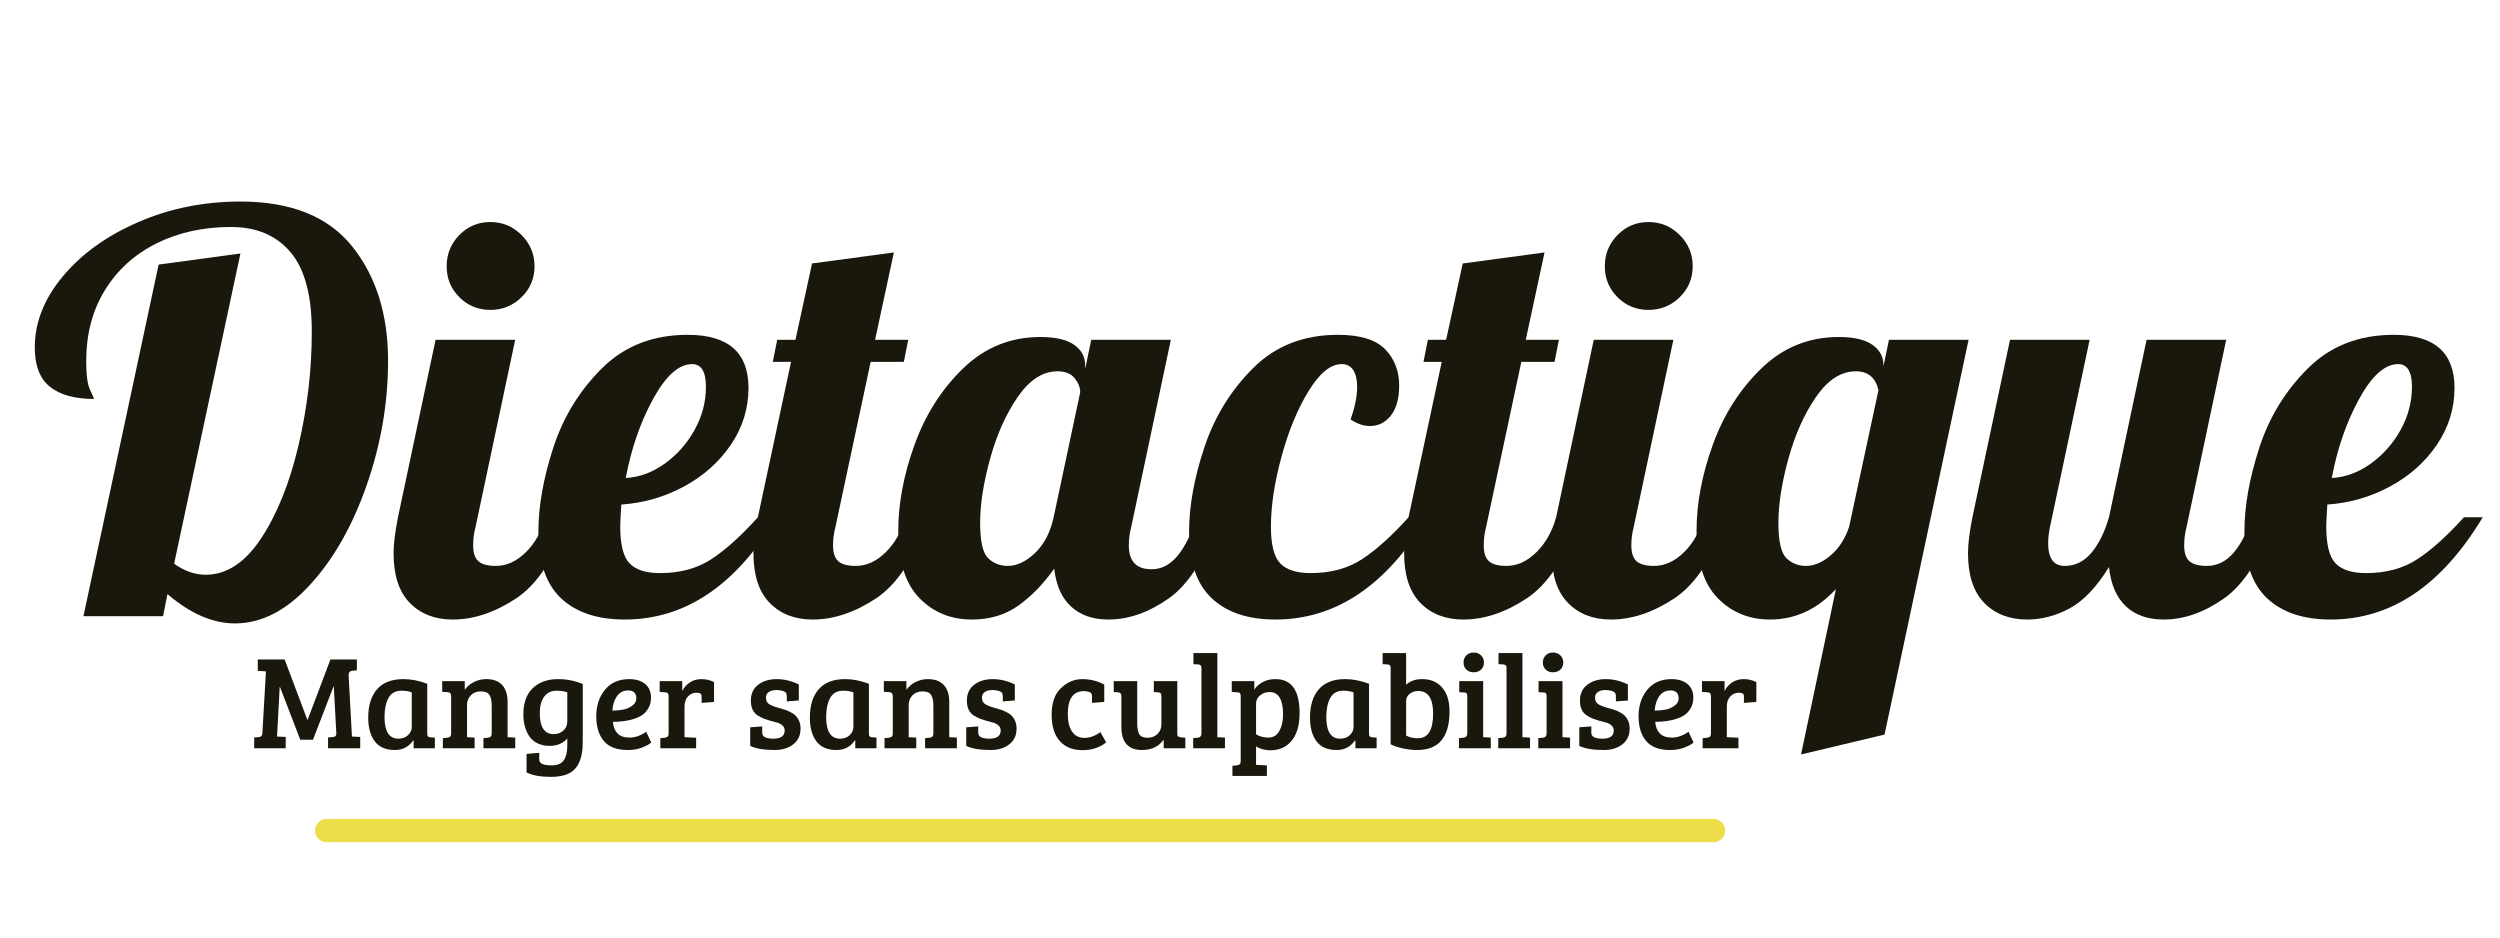 <svg xmlns="http://www.w3.org/2000/svg" xmlns:xlink="http://www.w3.org/1999/xlink" width="1920" zoomAndPan="magnify" viewBox="0 0 1440 540" height="720" preserveAspectRatio="xMidYMid meet" version="1.0"><defs><g/><clipPath id="c8f5360a27"><path d="M 181 471.703 L 994 471.703 L 994 485.18 L 181 485.18 Z M 181 471.703 " clip-rule="nonzero"/></clipPath></defs><g clip-path="url(#c8f5360a27)"><path fill="#eddd49" d="M 993.73 478.402 C 993.73 482.098 990.734 485.098 987.035 485.098 L 188.145 485.098 C 184.445 485.098 181.449 482.098 181.449 478.402 C 181.449 474.703 184.445 471.703 188.145 471.703 L 987.035 471.703 C 990.734 471.703 993.73 474.703 993.73 478.402 Z M 993.73 478.402 " fill-opacity="1" fill-rule="nonzero"/></g><g fill="#1a180d" fill-opacity="1"><g transform="translate(144.88, 431.01)"><g><path d="M 19.078 -51.156 L 32.156 -16.391 L 32.312 -16.391 L 45.453 -51.156 L 60.688 -51.156 L 60.688 -44.922 L 58.156 -44.688 C 56.613 -44.531 55.867 -43.633 55.922 -42 L 57.844 -6.766 L 62.609 -6.531 L 62.609 0 L 44.078 0 L 44.078 -6.234 L 46.844 -6.469 C 48.227 -6.562 48.895 -7.227 48.844 -8.469 L 47.391 -35.609 L 47.234 -35.609 L 35.391 -4.922 L 28.078 -4.922 L 16.391 -35.312 L 16.234 -35.312 L 14.688 -6.766 L 19.688 -6.531 L 19.688 0 L 1.531 0 L 1.531 -6.234 L 4.312 -6.469 C 5.488 -6.562 6.129 -7.25 6.234 -8.531 L 8.312 -44.312 L 3.609 -44.609 L 3.609 -51.156 Z M 19.078 -51.156 "/></g></g></g><g fill="#1a180d" fill-opacity="1"><g transform="translate(209.016, 431.01)"><g><path d="M 37.078 -37.156 L 37.078 -8.531 C 37.078 -7.719 37.219 -7.156 37.5 -6.844 C 37.781 -6.539 38.281 -6.363 39 -6.312 L 41.453 -6.156 L 41.453 0 L 29.234 0 L 29.234 -4.469 L 29 -4.531 C 26.438 -0.844 22.926 1 18.469 1 C 13.227 1 9.352 -0.664 6.844 -4 C 4.332 -7.332 3.078 -11.895 3.078 -17.688 C 3.078 -24.664 4.77 -30.102 8.156 -34 C 11.539 -37.895 16.617 -39.844 23.391 -39.844 C 27.742 -39.844 32.305 -38.945 37.078 -37.156 Z M 28.156 -12.234 L 28.156 -32.156 C 26.719 -32.82 24.742 -33.156 22.234 -33.156 C 18.797 -33.156 16.305 -31.77 14.766 -29 C 13.234 -26.227 12.469 -22.562 12.469 -18 C 12.469 -9.688 15.133 -5.531 20.469 -5.531 C 22.719 -5.531 24.562 -6.207 26 -7.562 C 27.438 -8.926 28.156 -10.484 28.156 -12.234 Z M 28.156 -12.234 "/></g></g></g><g fill="#1a180d" fill-opacity="1"><g transform="translate(252.619, 431.01)"><g><path d="M 2.078 -32.531 L 2.078 -38.688 L 15.078 -38.688 L 15.078 -33.688 C 16.41 -35.582 18.176 -37.082 20.375 -38.188 C 22.582 -39.289 24.969 -39.844 27.531 -39.844 C 31.438 -39.844 34.453 -38.727 36.578 -36.5 C 38.703 -34.27 39.766 -30.926 39.766 -26.469 L 39.766 -6.391 L 44.156 -6.156 L 44.156 0 L 25.844 0 L 25.844 -5.844 L 28.391 -6.078 C 29.148 -6.18 29.707 -6.398 30.062 -6.734 C 30.426 -7.066 30.609 -7.691 30.609 -8.609 L 30.609 -24.469 C 30.609 -27.281 30.172 -29.363 29.297 -30.719 C 28.43 -32.082 26.781 -32.766 24.344 -32.766 C 21.906 -32.766 19.969 -31.992 18.531 -30.453 C 17.102 -28.922 16.391 -27.102 16.391 -25 L 16.391 -6.391 L 20.766 -6.156 L 20.766 0 L 2.469 0 L 2.469 -5.844 L 5 -6.078 C 5.77 -6.18 6.332 -6.398 6.688 -6.734 C 7.051 -7.066 7.234 -7.691 7.234 -8.609 L 7.234 -29.922 C 7.234 -31.461 6.594 -32.258 5.312 -32.312 Z M 2.078 -32.531 "/></g></g></g><g fill="#1a180d" fill-opacity="1"><g transform="translate(298.76, 431.01)"><g><path d="M 36.766 -0.078 C 36.305 5.617 34.664 9.801 31.844 12.469 C 29.02 15.133 24.609 16.469 18.609 16.469 C 12.609 16.469 7.914 15.617 4.531 13.922 L 4.531 3.234 L 11.844 2.609 L 11.844 6.312 C 11.844 7.695 12.484 8.629 13.766 9.109 C 15.047 9.598 16.816 9.844 19.078 9.844 C 22.359 9.844 24.664 8.852 26 6.875 C 27.332 4.906 28 2.125 28 -1.469 L 28 -5.688 C 25.539 -2.82 22.129 -1.391 17.766 -1.391 C 15.098 -1.391 12.75 -1.898 10.719 -2.922 C 8.695 -3.953 7.125 -5.336 6 -7.078 C 3.789 -10.566 2.688 -14.672 2.688 -19.391 C 2.688 -26.109 4.504 -31.195 8.141 -34.656 C 11.785 -38.113 16.633 -39.844 22.688 -39.844 C 27.719 -39.844 32.461 -38.895 36.922 -37 L 36.922 -8.469 C 36.922 -4.102 36.867 -1.305 36.766 -0.078 Z M 28 -15.688 L 28 -32.234 C 26.207 -32.848 24.156 -33.156 21.844 -33.156 C 18.719 -33.156 16.32 -32 14.656 -29.688 C 12.988 -27.383 12.156 -24.258 12.156 -20.312 C 12.156 -12.207 14.82 -8.156 20.156 -8.156 C 22.363 -8.156 24.223 -8.832 25.734 -10.188 C 27.242 -11.551 28 -13.383 28 -15.688 Z M 28 -15.688 "/></g></g></g><g fill="#1a180d" fill-opacity="1"><g transform="translate(340.595, 431.01)"><g><path d="M 21.844 -39.844 C 25.688 -39.844 28.738 -38.906 31 -37.031 C 33.258 -35.164 34.391 -32.539 34.391 -29.156 C 34.391 -26.895 33.898 -24.906 32.922 -23.188 C 31.953 -21.469 30.75 -20.117 29.312 -19.141 C 27.875 -18.172 26.129 -17.379 24.078 -16.766 C 20.641 -15.742 16.77 -15.234 12.469 -15.234 C 12.613 -12.516 13.457 -10.32 15 -8.656 C 16.539 -6.988 18.898 -6.156 22.078 -6.156 C 25.254 -6.156 28.43 -7.281 31.609 -9.531 L 34.531 -3.312 C 33.508 -2.383 31.781 -1.43 29.344 -0.453 C 26.906 0.516 24.125 1 21 1 C 14.738 1 10.145 -0.727 7.219 -4.188 C 4.301 -7.656 2.844 -12.41 2.844 -18.453 C 2.844 -24.504 4.508 -29.582 7.844 -33.688 C 11.176 -37.789 15.844 -39.844 21.844 -39.844 Z M 18.344 -22.266 C 20.219 -22.598 21.945 -23.344 23.531 -24.5 C 25.125 -25.656 25.922 -27.023 25.922 -28.609 C 25.922 -31.742 24.383 -33.312 21.312 -33.312 C 18.438 -33.312 16.227 -32.172 14.688 -29.891 C 13.156 -27.609 12.312 -24.875 12.156 -21.688 C 14.406 -21.738 16.469 -21.93 18.344 -22.266 Z M 18.344 -22.266 "/></g></g></g><g fill="#1a180d" fill-opacity="1"><g transform="translate(377.815, 431.01)"><g><path d="M 7.312 -8.609 L 7.312 -29.922 C 7.312 -30.742 7.172 -31.32 6.891 -31.656 C 6.609 -31.988 6.109 -32.18 5.391 -32.234 L 2.156 -32.469 L 2.156 -38.688 L 15.156 -38.688 L 15.156 -32.922 C 16.07 -34.922 17.504 -36.57 19.453 -37.875 C 21.41 -39.188 23.656 -39.844 26.188 -39.844 C 28.727 -39.844 31.156 -39.281 33.469 -38.156 L 33.469 -26.688 L 26.312 -26.156 L 26.312 -29.688 C 26.312 -30.719 26.051 -31.359 25.531 -31.609 C 24.969 -31.867 24.281 -32 23.469 -32 C 21.414 -32 19.734 -31.266 18.422 -29.797 C 17.117 -28.336 16.469 -26.484 16.469 -24.234 L 16.469 -6.391 L 23.156 -6.078 L 23.156 0 L 2.531 0 L 2.531 -5.844 L 5.078 -6.078 C 5.848 -6.18 6.41 -6.398 6.766 -6.734 C 7.129 -7.066 7.312 -7.691 7.312 -8.609 Z M 7.312 -8.609 "/></g></g></g><g fill="#1a180d" fill-opacity="1"><g transform="translate(413.344, 431.01)"><g/></g></g><g fill="#1a180d" fill-opacity="1"><g transform="translate(428.724, 431.01)"><g><path d="M 22.688 -32.844 C 21.457 -33.301 19.969 -33.531 18.219 -33.531 C 16.477 -33.531 15.082 -33.133 14.031 -32.344 C 12.988 -31.551 12.469 -30.578 12.469 -29.422 C 12.469 -28.266 12.656 -27.363 13.031 -26.719 C 13.414 -26.082 14.02 -25.535 14.844 -25.078 C 16.125 -24.41 17.66 -23.832 19.453 -23.344 C 21.254 -22.852 22.586 -22.469 23.453 -22.188 C 24.328 -21.906 25.414 -21.43 26.719 -20.766 C 28.031 -20.098 29.02 -19.379 29.688 -18.609 C 31.488 -16.711 32.391 -14.281 32.391 -11.312 C 32.391 -7.457 30.988 -4.441 28.188 -2.266 C 25.395 -0.086 21.844 1 17.531 1 C 11.281 1 6.566 0.203 3.391 -1.391 L 3.391 -12.078 L 10.312 -12.609 L 10.312 -8.922 C 10.312 -6.66 12.461 -5.531 16.766 -5.531 C 21.078 -5.531 23.234 -7.098 23.234 -10.234 C 23.234 -11.359 22.859 -12.281 22.109 -13 C 21.367 -13.719 20.641 -14.203 19.922 -14.453 C 19.203 -14.711 18.344 -14.969 17.344 -15.219 C 16.344 -15.477 15.367 -15.738 14.422 -16 C 13.473 -16.258 12.445 -16.602 11.344 -17.031 C 10.238 -17.469 9.02 -18.098 7.688 -18.922 C 5.07 -20.617 3.766 -23.453 3.766 -27.422 C 3.766 -31.398 5.176 -34.461 8 -36.609 C 10.82 -38.766 14.375 -39.844 18.656 -39.844 C 22.938 -39.844 27.18 -38.816 31.391 -36.766 L 31.391 -27.531 L 24.469 -27 L 24.469 -30.234 C 24.469 -31.516 23.875 -32.383 22.688 -32.844 Z M 22.688 -32.844 "/></g></g></g><g fill="#1a180d" fill-opacity="1"><g transform="translate(463.407, 431.01)"><g><path d="M 37.078 -37.156 L 37.078 -8.531 C 37.078 -7.719 37.219 -7.156 37.5 -6.844 C 37.781 -6.539 38.281 -6.363 39 -6.312 L 41.453 -6.156 L 41.453 0 L 29.234 0 L 29.234 -4.469 L 29 -4.531 C 26.438 -0.844 22.926 1 18.469 1 C 13.227 1 9.352 -0.664 6.844 -4 C 4.332 -7.332 3.078 -11.895 3.078 -17.688 C 3.078 -24.664 4.77 -30.102 8.156 -34 C 11.539 -37.895 16.617 -39.844 23.391 -39.844 C 27.742 -39.844 32.305 -38.945 37.078 -37.156 Z M 28.156 -12.234 L 28.156 -32.156 C 26.719 -32.82 24.742 -33.156 22.234 -33.156 C 18.797 -33.156 16.305 -31.77 14.766 -29 C 13.234 -26.227 12.469 -22.562 12.469 -18 C 12.469 -9.688 15.133 -5.531 20.469 -5.531 C 22.719 -5.531 24.562 -6.207 26 -7.562 C 27.438 -8.926 28.156 -10.484 28.156 -12.234 Z M 28.156 -12.234 "/></g></g></g><g fill="#1a180d" fill-opacity="1"><g transform="translate(507.01, 431.01)"><g><path d="M 2.078 -32.531 L 2.078 -38.688 L 15.078 -38.688 L 15.078 -33.688 C 16.41 -35.582 18.176 -37.082 20.375 -38.188 C 22.582 -39.289 24.969 -39.844 27.531 -39.844 C 31.438 -39.844 34.453 -38.727 36.578 -36.5 C 38.703 -34.27 39.766 -30.926 39.766 -26.469 L 39.766 -6.391 L 44.156 -6.156 L 44.156 0 L 25.844 0 L 25.844 -5.844 L 28.391 -6.078 C 29.148 -6.18 29.707 -6.398 30.062 -6.734 C 30.426 -7.066 30.609 -7.691 30.609 -8.609 L 30.609 -24.469 C 30.609 -27.281 30.172 -29.363 29.297 -30.719 C 28.43 -32.082 26.781 -32.766 24.344 -32.766 C 21.906 -32.766 19.969 -31.992 18.531 -30.453 C 17.102 -28.922 16.391 -27.102 16.391 -25 L 16.391 -6.391 L 20.766 -6.156 L 20.766 0 L 2.469 0 L 2.469 -5.844 L 5 -6.078 C 5.77 -6.18 6.332 -6.398 6.688 -6.734 C 7.051 -7.066 7.234 -7.691 7.234 -8.609 L 7.234 -29.922 C 7.234 -31.461 6.594 -32.258 5.312 -32.312 Z M 2.078 -32.531 "/></g></g></g><g fill="#1a180d" fill-opacity="1"><g transform="translate(553.151, 431.01)"><g><path d="M 22.688 -32.844 C 21.457 -33.301 19.969 -33.531 18.219 -33.531 C 16.477 -33.531 15.082 -33.133 14.031 -32.344 C 12.988 -31.551 12.469 -30.578 12.469 -29.422 C 12.469 -28.266 12.656 -27.363 13.031 -26.719 C 13.414 -26.082 14.02 -25.535 14.844 -25.078 C 16.125 -24.41 17.66 -23.832 19.453 -23.344 C 21.254 -22.852 22.586 -22.469 23.453 -22.188 C 24.328 -21.906 25.414 -21.43 26.719 -20.766 C 28.031 -20.098 29.02 -19.379 29.688 -18.609 C 31.488 -16.711 32.391 -14.281 32.391 -11.312 C 32.391 -7.457 30.988 -4.441 28.188 -2.266 C 25.395 -0.086 21.844 1 17.531 1 C 11.281 1 6.566 0.203 3.391 -1.391 L 3.391 -12.078 L 10.312 -12.609 L 10.312 -8.922 C 10.312 -6.66 12.461 -5.531 16.766 -5.531 C 21.078 -5.531 23.234 -7.098 23.234 -10.234 C 23.234 -11.359 22.859 -12.281 22.109 -13 C 21.367 -13.719 20.641 -14.203 19.922 -14.453 C 19.203 -14.711 18.344 -14.969 17.344 -15.219 C 16.344 -15.477 15.367 -15.738 14.422 -16 C 13.473 -16.258 12.445 -16.602 11.344 -17.031 C 10.238 -17.469 9.02 -18.098 7.688 -18.922 C 5.07 -20.617 3.766 -23.453 3.766 -27.422 C 3.766 -31.398 5.176 -34.461 8 -36.609 C 10.82 -38.766 14.375 -39.844 18.656 -39.844 C 22.938 -39.844 27.18 -38.816 31.391 -36.766 L 31.391 -27.531 L 24.469 -27 L 24.469 -30.234 C 24.469 -31.516 23.875 -32.383 22.688 -32.844 Z M 22.688 -32.844 "/></g></g></g><g fill="#1a180d" fill-opacity="1"><g transform="translate(587.834, 431.01)"><g/></g></g><g fill="#1a180d" fill-opacity="1"><g transform="translate(603.214, 431.01)"><g><path d="M 11.844 -19.766 C 11.844 -15.41 12.66 -12.023 14.297 -9.609 C 15.941 -7.203 18.316 -6 21.422 -6 C 24.523 -6 27.586 -7.102 30.609 -9.312 L 33.922 -3.391 C 30.285 -0.41 25.723 1.078 20.234 1.078 C 14.742 1.078 10.422 -0.648 7.266 -4.109 C 4.109 -7.578 2.531 -12.691 2.531 -19.453 C 2.531 -26.223 4.336 -31.312 7.953 -34.719 C 11.578 -38.133 15.656 -39.844 20.188 -39.844 C 24.727 -39.844 28.945 -38.789 32.844 -36.688 L 32.844 -26.688 L 25.766 -26.156 L 25.766 -29.844 C 25.766 -31.227 25.266 -32.086 24.266 -32.422 C 23.266 -32.754 22.227 -32.922 21.156 -32.922 C 14.945 -32.922 11.844 -28.535 11.844 -19.766 Z M 11.844 -19.766 "/></g></g></g><g fill="#1a180d" fill-opacity="1"><g transform="translate(639.435, 431.01)"><g><path d="M 43.312 -6.078 L 43.312 0 L 30.844 0 L 30.844 -5 C 28.02 -1 23.867 1 18.391 1 C 10.441 1 6.469 -3.438 6.469 -12.312 L 6.469 -30.078 C 6.469 -31.461 5.82 -32.18 4.531 -32.234 L 2.078 -32.391 L 2.078 -38.688 L 15.609 -38.688 L 15.609 -14.312 C 15.609 -11.594 15.992 -9.539 16.766 -8.156 C 17.535 -6.77 19.125 -6.078 21.531 -6.078 C 23.945 -6.078 25.883 -6.816 27.344 -8.297 C 28.801 -9.785 29.531 -11.582 29.531 -13.688 L 29.531 -29.922 C 29.531 -30.742 29.391 -31.32 29.109 -31.656 C 28.828 -31.988 28.328 -32.18 27.609 -32.234 L 25.156 -32.391 L 25.156 -38.688 L 38.688 -38.688 L 38.688 -8.531 C 38.688 -7.719 38.816 -7.172 39.078 -6.891 C 39.336 -6.609 39.848 -6.414 40.609 -6.312 Z M 43.312 -6.078 "/></g></g></g><g fill="#1a180d" fill-opacity="1"><g transform="translate(684.884, 431.01)"><g><path d="M 16.312 -54.844 L 16.312 -6.391 L 20.688 -6.156 L 20.688 0 L 2.391 0 L 2.391 -5.844 L 4.922 -6.078 C 6.41 -6.234 7.156 -7.051 7.156 -8.531 L 7.156 -46.453 C 7.156 -47.586 6.516 -48.207 5.234 -48.312 L 2.531 -48.453 L 2.531 -54.844 Z M 16.312 -54.844 "/></g></g></g><g fill="#1a180d" fill-opacity="1"><g transform="translate(707.8, 431.01)"><g><path d="M 6.844 7.312 L 6.844 -29.922 C 6.844 -30.797 6.703 -31.398 6.422 -31.734 C 6.141 -32.066 5.641 -32.234 4.922 -32.234 L 1.688 -32.469 L 1.688 -38.688 L 14.688 -38.688 L 14.688 -33.688 C 15.508 -35.227 17 -36.641 19.156 -37.922 C 21.312 -39.203 23.875 -39.844 26.844 -39.844 C 36.125 -39.844 40.766 -33.332 40.766 -20.312 C 40.766 -13.383 39.25 -8.07 36.219 -4.375 C 33.195 -0.688 29.098 1.156 23.922 1.156 C 20.848 1.156 18.102 0.41 15.688 -1.078 L 15.688 9.531 L 21.922 9.844 L 21.922 15.922 L 2.078 15.922 L 2.078 10.078 L 4.609 9.844 C 5.379 9.738 5.941 9.52 6.297 9.188 C 6.66 8.852 6.844 8.227 6.844 7.312 Z M 31.234 -19.531 C 31.234 -28.102 28.645 -32.391 23.469 -32.391 C 21.312 -32.391 19.473 -31.734 17.953 -30.422 C 16.441 -29.117 15.688 -27.566 15.688 -25.766 L 15.688 -8.078 C 17.633 -6.797 20.004 -6.156 22.797 -6.156 C 25.598 -6.156 27.703 -7.438 29.109 -10 C 30.523 -12.562 31.234 -15.738 31.234 -19.531 Z M 31.234 -19.531 "/></g></g></g><g fill="#1a180d" fill-opacity="1"><g transform="translate(751.48, 431.01)"><g><path d="M 37.078 -37.156 L 37.078 -8.531 C 37.078 -7.719 37.219 -7.156 37.5 -6.844 C 37.781 -6.539 38.281 -6.363 39 -6.312 L 41.453 -6.156 L 41.453 0 L 29.234 0 L 29.234 -4.469 L 29 -4.531 C 26.438 -0.844 22.926 1 18.469 1 C 13.227 1 9.352 -0.664 6.844 -4 C 4.332 -7.332 3.078 -11.895 3.078 -17.688 C 3.078 -24.664 4.77 -30.102 8.156 -34 C 11.539 -37.895 16.617 -39.844 23.391 -39.844 C 27.742 -39.844 32.305 -38.945 37.078 -37.156 Z M 28.156 -12.234 L 28.156 -32.156 C 26.719 -32.82 24.742 -33.156 22.234 -33.156 C 18.797 -33.156 16.305 -31.77 14.766 -29 C 13.234 -26.227 12.469 -22.562 12.469 -18 C 12.469 -9.688 15.133 -5.531 20.469 -5.531 C 22.719 -5.531 24.562 -6.207 26 -7.562 C 27.438 -8.926 28.156 -10.484 28.156 -12.234 Z M 28.156 -12.234 "/></g></g></g><g fill="#1a180d" fill-opacity="1"><g transform="translate(795.084, 431.01)"><g><path d="M 5.922 -2.312 L 5.922 -46.453 C 5.922 -47.641 5.281 -48.258 4 -48.312 L 1.312 -48.453 L 1.312 -54.844 L 14.844 -54.844 L 14.844 -36.609 C 17.156 -38.766 20.258 -39.844 24.156 -39.844 C 28.977 -39.844 32.797 -38.211 35.609 -34.953 C 38.43 -31.703 39.844 -27.129 39.844 -21.234 C 39.844 -6.41 33.641 1 21.234 1 C 18.566 1 15.758 0.676 12.812 0.031 C 9.863 -0.602 7.566 -1.383 5.922 -2.312 Z M 14.844 -27.234 L 14.844 -7.312 C 16.789 -6.281 19.047 -5.766 21.609 -5.766 C 27.461 -5.766 30.391 -10.508 30.391 -20 C 30.391 -28.664 27.516 -33 21.766 -33 C 19.922 -33 18.305 -32.457 16.922 -31.375 C 15.535 -30.301 14.844 -28.922 14.844 -27.234 Z M 14.844 -27.234 "/></g></g></g><g fill="#1a180d" fill-opacity="1"><g transform="translate(837.841, 431.01)"><g><path d="M 16.469 -38.688 L 16.469 -6.391 L 20.844 -6.156 L 20.844 0 L 2.531 0 L 2.531 -5.844 L 5.078 -6.078 C 6.566 -6.234 7.312 -7.051 7.312 -8.531 L 7.312 -29.922 C 7.312 -30.797 7.172 -31.383 6.891 -31.688 C 6.609 -32 6.109 -32.156 5.391 -32.156 L 2.688 -32.312 L 2.688 -38.688 Z M 6.766 -45.344 C 5.691 -46.395 5.156 -47.738 5.156 -49.375 C 5.156 -51.02 5.691 -52.395 6.766 -53.5 C 7.848 -54.602 9.258 -55.156 11 -55.156 C 12.738 -55.156 14.16 -54.602 15.266 -53.5 C 16.367 -52.395 16.922 -51.02 16.922 -49.375 C 16.922 -47.738 16.367 -46.395 15.266 -45.344 C 14.16 -44.289 12.738 -43.766 11 -43.766 C 9.258 -43.766 7.848 -44.289 6.766 -45.344 Z M 6.766 -45.344 "/></g></g></g><g fill="#1a180d" fill-opacity="1"><g transform="translate(860.604, 431.01)"><g><path d="M 16.312 -54.844 L 16.312 -6.391 L 20.688 -6.156 L 20.688 0 L 2.391 0 L 2.391 -5.844 L 4.922 -6.078 C 6.41 -6.234 7.156 -7.051 7.156 -8.531 L 7.156 -46.453 C 7.156 -47.586 6.516 -48.207 5.234 -48.312 L 2.531 -48.453 L 2.531 -54.844 Z M 16.312 -54.844 "/></g></g></g><g fill="#1a180d" fill-opacity="1"><g transform="translate(883.521, 431.01)"><g><path d="M 16.469 -38.688 L 16.469 -6.391 L 20.844 -6.156 L 20.844 0 L 2.531 0 L 2.531 -5.844 L 5.078 -6.078 C 6.566 -6.234 7.312 -7.051 7.312 -8.531 L 7.312 -29.922 C 7.312 -30.797 7.172 -31.383 6.891 -31.688 C 6.609 -32 6.109 -32.156 5.391 -32.156 L 2.688 -32.312 L 2.688 -38.688 Z M 6.766 -45.344 C 5.691 -46.395 5.156 -47.738 5.156 -49.375 C 5.156 -51.02 5.691 -52.395 6.766 -53.5 C 7.848 -54.602 9.258 -55.156 11 -55.156 C 12.738 -55.156 14.16 -54.602 15.266 -53.5 C 16.367 -52.395 16.922 -51.02 16.922 -49.375 C 16.922 -47.738 16.367 -46.395 15.266 -45.344 C 14.16 -44.289 12.738 -43.766 11 -43.766 C 9.258 -43.766 7.848 -44.289 6.766 -45.344 Z M 6.766 -45.344 "/></g></g></g><g fill="#1a180d" fill-opacity="1"><g transform="translate(906.284, 431.01)"><g><path d="M 22.688 -32.844 C 21.457 -33.301 19.969 -33.531 18.219 -33.531 C 16.477 -33.531 15.082 -33.133 14.031 -32.344 C 12.988 -31.551 12.469 -30.578 12.469 -29.422 C 12.469 -28.266 12.656 -27.363 13.031 -26.719 C 13.414 -26.082 14.02 -25.535 14.844 -25.078 C 16.125 -24.41 17.66 -23.832 19.453 -23.344 C 21.254 -22.852 22.586 -22.469 23.453 -22.188 C 24.328 -21.906 25.414 -21.43 26.719 -20.766 C 28.031 -20.098 29.02 -19.379 29.688 -18.609 C 31.488 -16.711 32.391 -14.281 32.391 -11.312 C 32.391 -7.457 30.988 -4.441 28.188 -2.266 C 25.395 -0.086 21.844 1 17.531 1 C 11.281 1 6.566 0.203 3.391 -1.391 L 3.391 -12.078 L 10.312 -12.609 L 10.312 -8.922 C 10.312 -6.66 12.461 -5.531 16.766 -5.531 C 21.078 -5.531 23.234 -7.098 23.234 -10.234 C 23.234 -11.359 22.859 -12.281 22.109 -13 C 21.367 -13.719 20.641 -14.203 19.922 -14.453 C 19.203 -14.711 18.344 -14.969 17.344 -15.219 C 16.344 -15.477 15.367 -15.738 14.422 -16 C 13.473 -16.258 12.445 -16.602 11.344 -17.031 C 10.238 -17.469 9.02 -18.098 7.688 -18.922 C 5.07 -20.617 3.766 -23.453 3.766 -27.422 C 3.766 -31.398 5.176 -34.461 8 -36.609 C 10.82 -38.766 14.375 -39.844 18.656 -39.844 C 22.938 -39.844 27.18 -38.816 31.391 -36.766 L 31.391 -27.531 L 24.469 -27 L 24.469 -30.234 C 24.469 -31.516 23.875 -32.383 22.688 -32.844 Z M 22.688 -32.844 "/></g></g></g><g fill="#1a180d" fill-opacity="1"><g transform="translate(940.966, 431.01)"><g><path d="M 21.844 -39.844 C 25.688 -39.844 28.738 -38.906 31 -37.031 C 33.258 -35.164 34.391 -32.539 34.391 -29.156 C 34.391 -26.895 33.898 -24.906 32.922 -23.188 C 31.953 -21.469 30.75 -20.117 29.312 -19.141 C 27.875 -18.172 26.129 -17.379 24.078 -16.766 C 20.641 -15.742 16.77 -15.234 12.469 -15.234 C 12.613 -12.516 13.457 -10.32 15 -8.656 C 16.539 -6.988 18.898 -6.156 22.078 -6.156 C 25.254 -6.156 28.43 -7.281 31.609 -9.531 L 34.531 -3.312 C 33.508 -2.383 31.781 -1.43 29.344 -0.453 C 26.906 0.516 24.125 1 21 1 C 14.738 1 10.145 -0.727 7.219 -4.188 C 4.301 -7.656 2.844 -12.41 2.844 -18.453 C 2.844 -24.504 4.508 -29.582 7.844 -33.688 C 11.176 -37.789 15.844 -39.844 21.844 -39.844 Z M 18.344 -22.266 C 20.219 -22.598 21.945 -23.344 23.531 -24.5 C 25.125 -25.656 25.922 -27.023 25.922 -28.609 C 25.922 -31.742 24.383 -33.312 21.312 -33.312 C 18.438 -33.312 16.227 -32.172 14.688 -29.891 C 13.156 -27.609 12.312 -24.875 12.156 -21.688 C 14.406 -21.738 16.469 -21.93 18.344 -22.266 Z M 18.344 -22.266 "/></g></g></g><g fill="#1a180d" fill-opacity="1"><g transform="translate(978.187, 431.01)"><g><path d="M 7.312 -8.609 L 7.312 -29.922 C 7.312 -30.742 7.172 -31.32 6.891 -31.656 C 6.609 -31.988 6.109 -32.18 5.391 -32.234 L 2.156 -32.469 L 2.156 -38.688 L 15.156 -38.688 L 15.156 -32.922 C 16.07 -34.922 17.504 -36.57 19.453 -37.875 C 21.41 -39.188 23.656 -39.844 26.188 -39.844 C 28.727 -39.844 31.156 -39.281 33.469 -38.156 L 33.469 -26.688 L 26.312 -26.156 L 26.312 -29.688 C 26.312 -30.719 26.051 -31.359 25.531 -31.609 C 24.969 -31.867 24.281 -32 23.469 -32 C 21.414 -32 19.734 -31.266 18.422 -29.797 C 17.117 -28.336 16.469 -26.484 16.469 -24.234 L 16.469 -6.391 L 23.156 -6.078 L 23.156 0 L 2.531 0 L 2.531 -5.844 L 5.078 -6.078 C 5.848 -6.18 6.41 -6.398 6.766 -6.734 C 7.129 -7.066 7.312 -7.691 7.312 -8.609 Z M 7.312 -8.609 "/></g></g></g><g fill="#1a180d" fill-opacity="1"><g transform="translate(18.121, 354.947)"><g><path d="M 117.203 4.141 C 104.461 4.141 91.508 -1.484 78.344 -12.734 L 75.797 0 L 29.938 0 L 73.25 -202.547 L 120.375 -208.922 L 82.172 -30.25 C 88.109 -26.008 94.156 -23.891 100.312 -23.891 C 112.414 -23.891 123.082 -30.895 132.312 -44.906 C 141.551 -58.914 148.719 -76.75 153.812 -98.406 C 158.914 -120.062 161.469 -141.93 161.469 -164.016 C 161.469 -184.816 157.379 -200.047 149.203 -209.703 C 141.023 -219.367 129.613 -224.203 114.969 -224.203 C 99.039 -224.203 84.758 -221.066 72.125 -214.797 C 59.5 -208.535 49.578 -199.566 42.359 -187.891 C 35.141 -176.211 31.531 -162.52 31.531 -146.812 C 31.531 -138.957 32.27 -133.488 33.75 -130.406 C 35.238 -127.332 35.984 -125.582 35.984 -125.156 C 24.941 -125.156 16.5 -127.488 10.656 -132.156 C 4.82 -136.832 1.906 -144.375 1.906 -154.781 C 1.906 -169.219 7.316 -182.91 18.141 -195.859 C 28.973 -208.805 43.469 -219.207 61.625 -227.062 C 79.781 -234.926 99.363 -238.859 120.375 -238.859 C 149.469 -238.859 170.91 -230.258 184.703 -213.062 C 198.504 -195.863 205.406 -173.883 205.406 -147.125 C 205.406 -122.926 201.316 -99.098 193.141 -75.641 C 184.973 -52.18 174.094 -33.02 160.5 -18.156 C 146.914 -3.289 132.484 4.141 117.203 4.141 Z M 117.203 4.141 "/></g></g></g><g fill="#1a180d" fill-opacity="1"><g transform="translate(229.238, 354.947)"><g><path d="M 53.188 -176.438 C 46.176 -176.438 40.227 -178.875 35.344 -183.75 C 30.469 -188.633 28.031 -194.582 28.031 -201.594 C 28.031 -208.594 30.469 -214.586 35.344 -219.578 C 40.227 -224.566 46.176 -227.062 53.188 -227.062 C 60.188 -227.062 66.18 -224.566 71.172 -219.578 C 76.16 -214.586 78.656 -208.594 78.656 -201.594 C 78.656 -194.582 76.16 -188.633 71.172 -183.75 C 66.18 -178.875 60.188 -176.438 53.188 -176.438 Z M 31.531 1.906 C 21.332 1.906 13.102 -1.273 6.844 -7.641 C 0.582 -14.016 -2.547 -23.57 -2.547 -36.312 C -2.547 -41.613 -1.695 -48.508 0 -57 L 21.656 -159.234 L 67.516 -159.234 L 44.578 -50.953 C 43.734 -47.766 43.312 -44.367 43.312 -40.766 C 43.312 -36.516 44.316 -33.488 46.328 -31.688 C 48.348 -29.883 51.695 -28.984 56.375 -28.984 C 62.531 -28.984 68.258 -31.582 73.562 -36.781 C 78.875 -41.977 82.695 -48.719 85.031 -57 L 98.406 -57 C 90.551 -34.07 80.469 -18.52 68.156 -10.344 C 55.844 -2.176 43.633 1.906 31.531 1.906 Z M 31.531 1.906 "/></g></g></g><g fill="#1a180d" fill-opacity="1"><g transform="translate(314.258, 354.947)"><g><path d="M 45.547 1.906 C 29.828 1.906 17.613 -2.176 8.906 -10.344 C 0.207 -18.52 -4.141 -31.312 -4.141 -48.719 C -4.141 -63.375 -1.273 -79.508 4.453 -97.125 C 10.191 -114.75 19.535 -129.984 32.484 -142.828 C 45.43 -155.672 61.883 -162.094 81.844 -162.094 C 105.195 -162.094 116.875 -151.906 116.875 -131.531 C 116.875 -119.633 113.477 -108.695 106.688 -98.719 C 99.895 -88.738 90.867 -80.723 79.609 -74.672 C 68.359 -68.629 56.363 -65.18 43.625 -64.328 C 43.207 -57.961 43 -53.719 43 -51.594 C 43 -41.188 44.801 -34.125 48.406 -30.406 C 52.02 -26.695 57.859 -24.844 65.922 -24.844 C 77.391 -24.844 87.207 -27.492 95.375 -32.797 C 103.551 -38.109 112.523 -46.176 122.297 -57 L 133.125 -57 C 109.551 -17.727 80.359 1.906 45.547 1.906 Z M 46.172 -79.625 C 54.035 -80.039 61.52 -82.797 68.625 -87.891 C 75.738 -92.992 81.473 -99.473 85.828 -107.328 C 90.18 -115.18 92.359 -123.461 92.359 -132.172 C 92.359 -140.867 89.703 -145.219 84.391 -145.219 C 76.742 -145.219 69.258 -138.531 61.938 -125.156 C 54.613 -111.781 49.359 -96.602 46.172 -79.625 Z M 46.172 -79.625 "/></g></g></g><g fill="#1a180d" fill-opacity="1"><g transform="translate(436.534, 354.947)"><g><path d="M 31.531 1.906 C 21.332 1.906 13.102 -1.273 6.844 -7.641 C 0.582 -14.016 -2.547 -23.57 -2.547 -36.312 C -2.547 -41.613 -1.695 -48.508 0 -57 L 19.109 -146.5 L 8.594 -146.5 L 11.141 -159.234 L 21.656 -159.234 L 31.203 -203.188 L 78.344 -209.547 L 67.516 -159.234 L 86.625 -159.234 L 84.078 -146.5 L 64.969 -146.5 L 44.578 -50.953 C 43.734 -47.766 43.312 -44.367 43.312 -40.766 C 43.312 -36.516 44.316 -33.488 46.328 -31.688 C 48.348 -29.883 51.695 -28.984 56.375 -28.984 C 62.531 -28.984 68.258 -31.582 73.562 -36.781 C 78.875 -41.977 82.695 -48.719 85.031 -57 L 98.406 -57 C 90.551 -34.07 80.469 -18.52 68.156 -10.344 C 55.844 -2.176 43.633 1.906 31.531 1.906 Z M 31.531 1.906 "/></g></g></g><g fill="#1a180d" fill-opacity="1"><g transform="translate(521.554, 354.947)"><g><path d="M 38.219 1.906 C 26.113 1.906 16.023 -2.234 7.953 -10.516 C -0.109 -18.797 -4.141 -31.742 -4.141 -49.359 C -4.141 -65.066 -1.008 -81.57 5.25 -98.875 C 11.52 -116.188 20.863 -130.836 33.281 -142.828 C 45.695 -154.828 60.504 -160.828 77.703 -160.828 C 86.41 -160.828 92.883 -159.336 97.125 -156.359 C 101.375 -153.391 103.5 -149.461 103.5 -144.578 L 103.5 -142.359 L 107 -159.234 L 152.859 -159.234 L 129.938 -50.953 C 129.082 -47.766 128.656 -44.367 128.656 -40.766 C 128.656 -31.629 133.008 -27.062 141.719 -27.062 C 147.664 -27.062 152.812 -29.82 157.156 -35.344 C 161.508 -40.863 164.961 -48.082 167.516 -57 L 180.891 -57 C 173.035 -34.07 163.32 -18.52 151.75 -10.344 C 140.176 -2.176 128.551 1.906 116.875 1.906 C 107.957 1.906 100.789 -0.586 95.375 -5.578 C 89.969 -10.566 86.734 -17.836 85.672 -27.391 C 79.516 -18.68 72.664 -11.617 65.125 -6.203 C 57.594 -0.797 48.625 1.906 38.219 1.906 Z M 58.922 -28.984 C 64.223 -28.984 69.473 -31.477 74.672 -36.469 C 79.879 -41.457 83.438 -48.301 85.344 -57 L 100.641 -128.984 C 100.641 -131.742 99.578 -134.445 97.453 -137.094 C 95.328 -139.75 92.035 -141.078 87.578 -141.078 C 79.086 -141.078 71.441 -136.141 64.641 -126.266 C 57.848 -116.398 52.539 -104.516 48.719 -90.609 C 44.906 -76.703 43 -64.441 43 -53.828 C 43 -43.203 44.535 -36.406 47.609 -33.438 C 50.691 -30.469 54.461 -28.984 58.922 -28.984 Z M 58.922 -28.984 "/></g></g></g><g fill="#1a180d" fill-opacity="1"><g transform="translate(689.047, 354.947)"><g><path d="M 45.547 1.906 C 29.828 1.906 17.613 -2.176 8.906 -10.344 C 0.207 -18.52 -4.141 -31.312 -4.141 -48.719 C -4.141 -63.375 -1.223 -79.508 4.609 -97.125 C 10.453 -114.75 19.797 -129.984 32.641 -142.828 C 45.484 -155.672 61.781 -162.094 81.531 -162.094 C 94.27 -162.094 103.344 -159.332 108.75 -153.812 C 114.164 -148.301 116.875 -141.297 116.875 -132.797 C 116.875 -125.367 115.281 -119.633 112.094 -115.594 C 108.914 -111.562 104.883 -109.547 100 -109.547 C 96.383 -109.547 92.672 -110.82 88.859 -113.375 C 91.398 -120.383 92.672 -126.648 92.672 -132.172 C 92.672 -136.203 91.926 -139.383 90.438 -141.719 C 88.957 -144.051 86.727 -145.219 83.75 -145.219 C 77.383 -145.219 71.016 -140.016 64.641 -129.609 C 58.273 -119.211 53.078 -106.582 49.047 -91.719 C 45.016 -76.852 43 -63.477 43 -51.594 C 43 -41.188 44.801 -34.125 48.406 -30.406 C 52.02 -26.695 57.859 -24.844 65.922 -24.844 C 77.391 -24.844 87.207 -27.492 95.375 -32.797 C 103.551 -38.109 112.523 -46.176 122.297 -57 L 133.125 -57 C 109.551 -17.727 80.359 1.906 45.547 1.906 Z M 45.547 1.906 "/></g></g></g><g fill="#1a180d" fill-opacity="1"><g transform="translate(811.323, 354.947)"><g><path d="M 31.531 1.906 C 21.332 1.906 13.102 -1.273 6.844 -7.641 C 0.582 -14.016 -2.547 -23.57 -2.547 -36.312 C -2.547 -41.613 -1.695 -48.508 0 -57 L 19.109 -146.5 L 8.594 -146.5 L 11.141 -159.234 L 21.656 -159.234 L 31.203 -203.188 L 78.344 -209.547 L 67.516 -159.234 L 86.625 -159.234 L 84.078 -146.5 L 64.969 -146.5 L 44.578 -50.953 C 43.734 -47.766 43.312 -44.367 43.312 -40.766 C 43.312 -36.516 44.316 -33.488 46.328 -31.688 C 48.348 -29.883 51.695 -28.984 56.375 -28.984 C 62.531 -28.984 68.258 -31.582 73.562 -36.781 C 78.875 -41.977 82.695 -48.719 85.031 -57 L 98.406 -57 C 90.551 -34.07 80.469 -18.52 68.156 -10.344 C 55.844 -2.176 43.633 1.906 31.531 1.906 Z M 31.531 1.906 "/></g></g></g><g fill="#1a180d" fill-opacity="1"><g transform="translate(896.343, 354.947)"><g><path d="M 53.188 -176.438 C 46.176 -176.438 40.227 -178.875 35.344 -183.75 C 30.469 -188.633 28.031 -194.582 28.031 -201.594 C 28.031 -208.594 30.469 -214.586 35.344 -219.578 C 40.227 -224.566 46.176 -227.062 53.188 -227.062 C 60.188 -227.062 66.18 -224.566 71.172 -219.578 C 76.16 -214.586 78.656 -208.594 78.656 -201.594 C 78.656 -194.582 76.16 -188.633 71.172 -183.75 C 66.18 -178.875 60.188 -176.438 53.188 -176.438 Z M 31.531 1.906 C 21.332 1.906 13.102 -1.273 6.844 -7.641 C 0.582 -14.016 -2.547 -23.57 -2.547 -36.312 C -2.547 -41.613 -1.695 -48.508 0 -57 L 21.656 -159.234 L 67.516 -159.234 L 44.578 -50.953 C 43.734 -47.766 43.312 -44.367 43.312 -40.766 C 43.312 -36.516 44.316 -33.488 46.328 -31.688 C 48.348 -29.883 51.695 -28.984 56.375 -28.984 C 62.531 -28.984 68.258 -31.582 73.562 -36.781 C 78.875 -41.977 82.695 -48.719 85.031 -57 L 98.406 -57 C 90.551 -34.07 80.469 -18.52 68.156 -10.344 C 55.844 -2.176 43.633 1.906 31.531 1.906 Z M 31.531 1.906 "/></g></g></g><g fill="#1a180d" fill-opacity="1"><g transform="translate(981.363, 354.947)"><g><path d="M 76.109 -15.609 C 65.285 -3.93 52.656 1.906 38.219 1.906 C 26.113 1.906 16.023 -2.234 7.953 -10.516 C -0.109 -18.797 -4.141 -31.742 -4.141 -49.359 C -4.141 -65.066 -1.008 -81.57 5.25 -98.875 C 11.52 -116.188 20.863 -130.836 33.281 -142.828 C 45.695 -154.828 60.504 -160.828 77.703 -160.828 C 86.41 -160.828 92.883 -159.336 97.125 -156.359 C 101.375 -153.391 103.5 -149.461 103.5 -144.578 L 103.5 -143.953 L 106.688 -159.234 L 152.547 -159.234 L 104.141 68.156 L 56.047 79.625 Z M 58.922 -28.984 C 63.586 -28.984 68.305 -31 73.078 -35.031 C 77.859 -39.062 81.414 -44.582 83.75 -51.594 L 100.641 -130.25 C 98.941 -137.469 94.586 -141.078 87.578 -141.078 C 79.086 -141.078 71.441 -136.141 64.641 -126.266 C 57.848 -116.398 52.539 -104.516 48.719 -90.609 C 44.906 -76.703 43 -64.441 43 -53.828 C 43 -43.203 44.535 -36.406 47.609 -33.438 C 50.691 -30.469 54.461 -28.984 58.922 -28.984 Z M 58.922 -28.984 "/></g></g></g><g fill="#1a180d" fill-opacity="1"><g transform="translate(1136.118, 354.947)"><g><path d="M 31.531 1.906 C 21.332 1.906 13.102 -1.273 6.844 -7.641 C 0.582 -14.016 -2.547 -23.57 -2.547 -36.312 C -2.547 -41.613 -1.695 -48.508 0 -57 L 21.656 -159.234 L 67.516 -159.234 L 44.578 -50.953 C 43.941 -47.766 43.625 -44.789 43.625 -42.031 C 43.625 -33.332 46.812 -28.984 53.188 -28.984 C 59.125 -28.984 64.219 -31.477 68.469 -36.469 C 72.719 -41.457 76.113 -48.301 78.656 -57 L 100.312 -159.234 L 146.172 -159.234 L 123.25 -50.953 C 122.395 -47.766 121.969 -44.367 121.969 -40.766 C 121.969 -36.516 122.977 -33.488 125 -31.688 C 127.02 -29.883 130.363 -28.984 135.031 -28.984 C 140.977 -28.984 146.125 -31.531 150.469 -36.625 C 154.82 -41.719 158.273 -48.508 160.828 -57 L 174.203 -57 C 166.348 -34.07 156.633 -18.52 145.062 -10.344 C 133.488 -2.176 121.863 1.906 110.188 1.906 C 101.062 1.906 93.789 -0.641 88.375 -5.734 C 82.957 -10.828 79.719 -18.363 78.656 -28.344 C 71.438 -16.664 63.848 -8.703 55.891 -4.453 C 47.93 -0.211 39.812 1.906 31.531 1.906 Z M 31.531 1.906 "/></g></g></g><g fill="#1a180d" fill-opacity="1"><g transform="translate(1296.924, 354.947)"><g><path d="M 45.547 1.906 C 29.828 1.906 17.613 -2.176 8.906 -10.344 C 0.207 -18.52 -4.141 -31.312 -4.141 -48.719 C -4.141 -63.375 -1.273 -79.508 4.453 -97.125 C 10.191 -114.75 19.535 -129.984 32.484 -142.828 C 45.43 -155.672 61.883 -162.094 81.844 -162.094 C 105.195 -162.094 116.875 -151.906 116.875 -131.531 C 116.875 -119.633 113.477 -108.695 106.688 -98.719 C 99.895 -88.738 90.867 -80.723 79.609 -74.672 C 68.359 -68.629 56.363 -65.18 43.625 -64.328 C 43.207 -57.961 43 -53.719 43 -51.594 C 43 -41.188 44.801 -34.125 48.406 -30.406 C 52.02 -26.695 57.859 -24.844 65.922 -24.844 C 77.391 -24.844 87.207 -27.492 95.375 -32.797 C 103.551 -38.109 112.523 -46.176 122.297 -57 L 133.125 -57 C 109.551 -17.727 80.359 1.906 45.547 1.906 Z M 46.172 -79.625 C 54.035 -80.039 61.52 -82.797 68.625 -87.891 C 75.738 -92.992 81.473 -99.473 85.828 -107.328 C 90.18 -115.18 92.359 -123.461 92.359 -132.172 C 92.359 -140.867 89.703 -145.219 84.391 -145.219 C 76.742 -145.219 69.258 -138.531 61.938 -125.156 C 54.613 -111.781 49.359 -96.602 46.172 -79.625 Z M 46.172 -79.625 "/></g></g></g></svg>